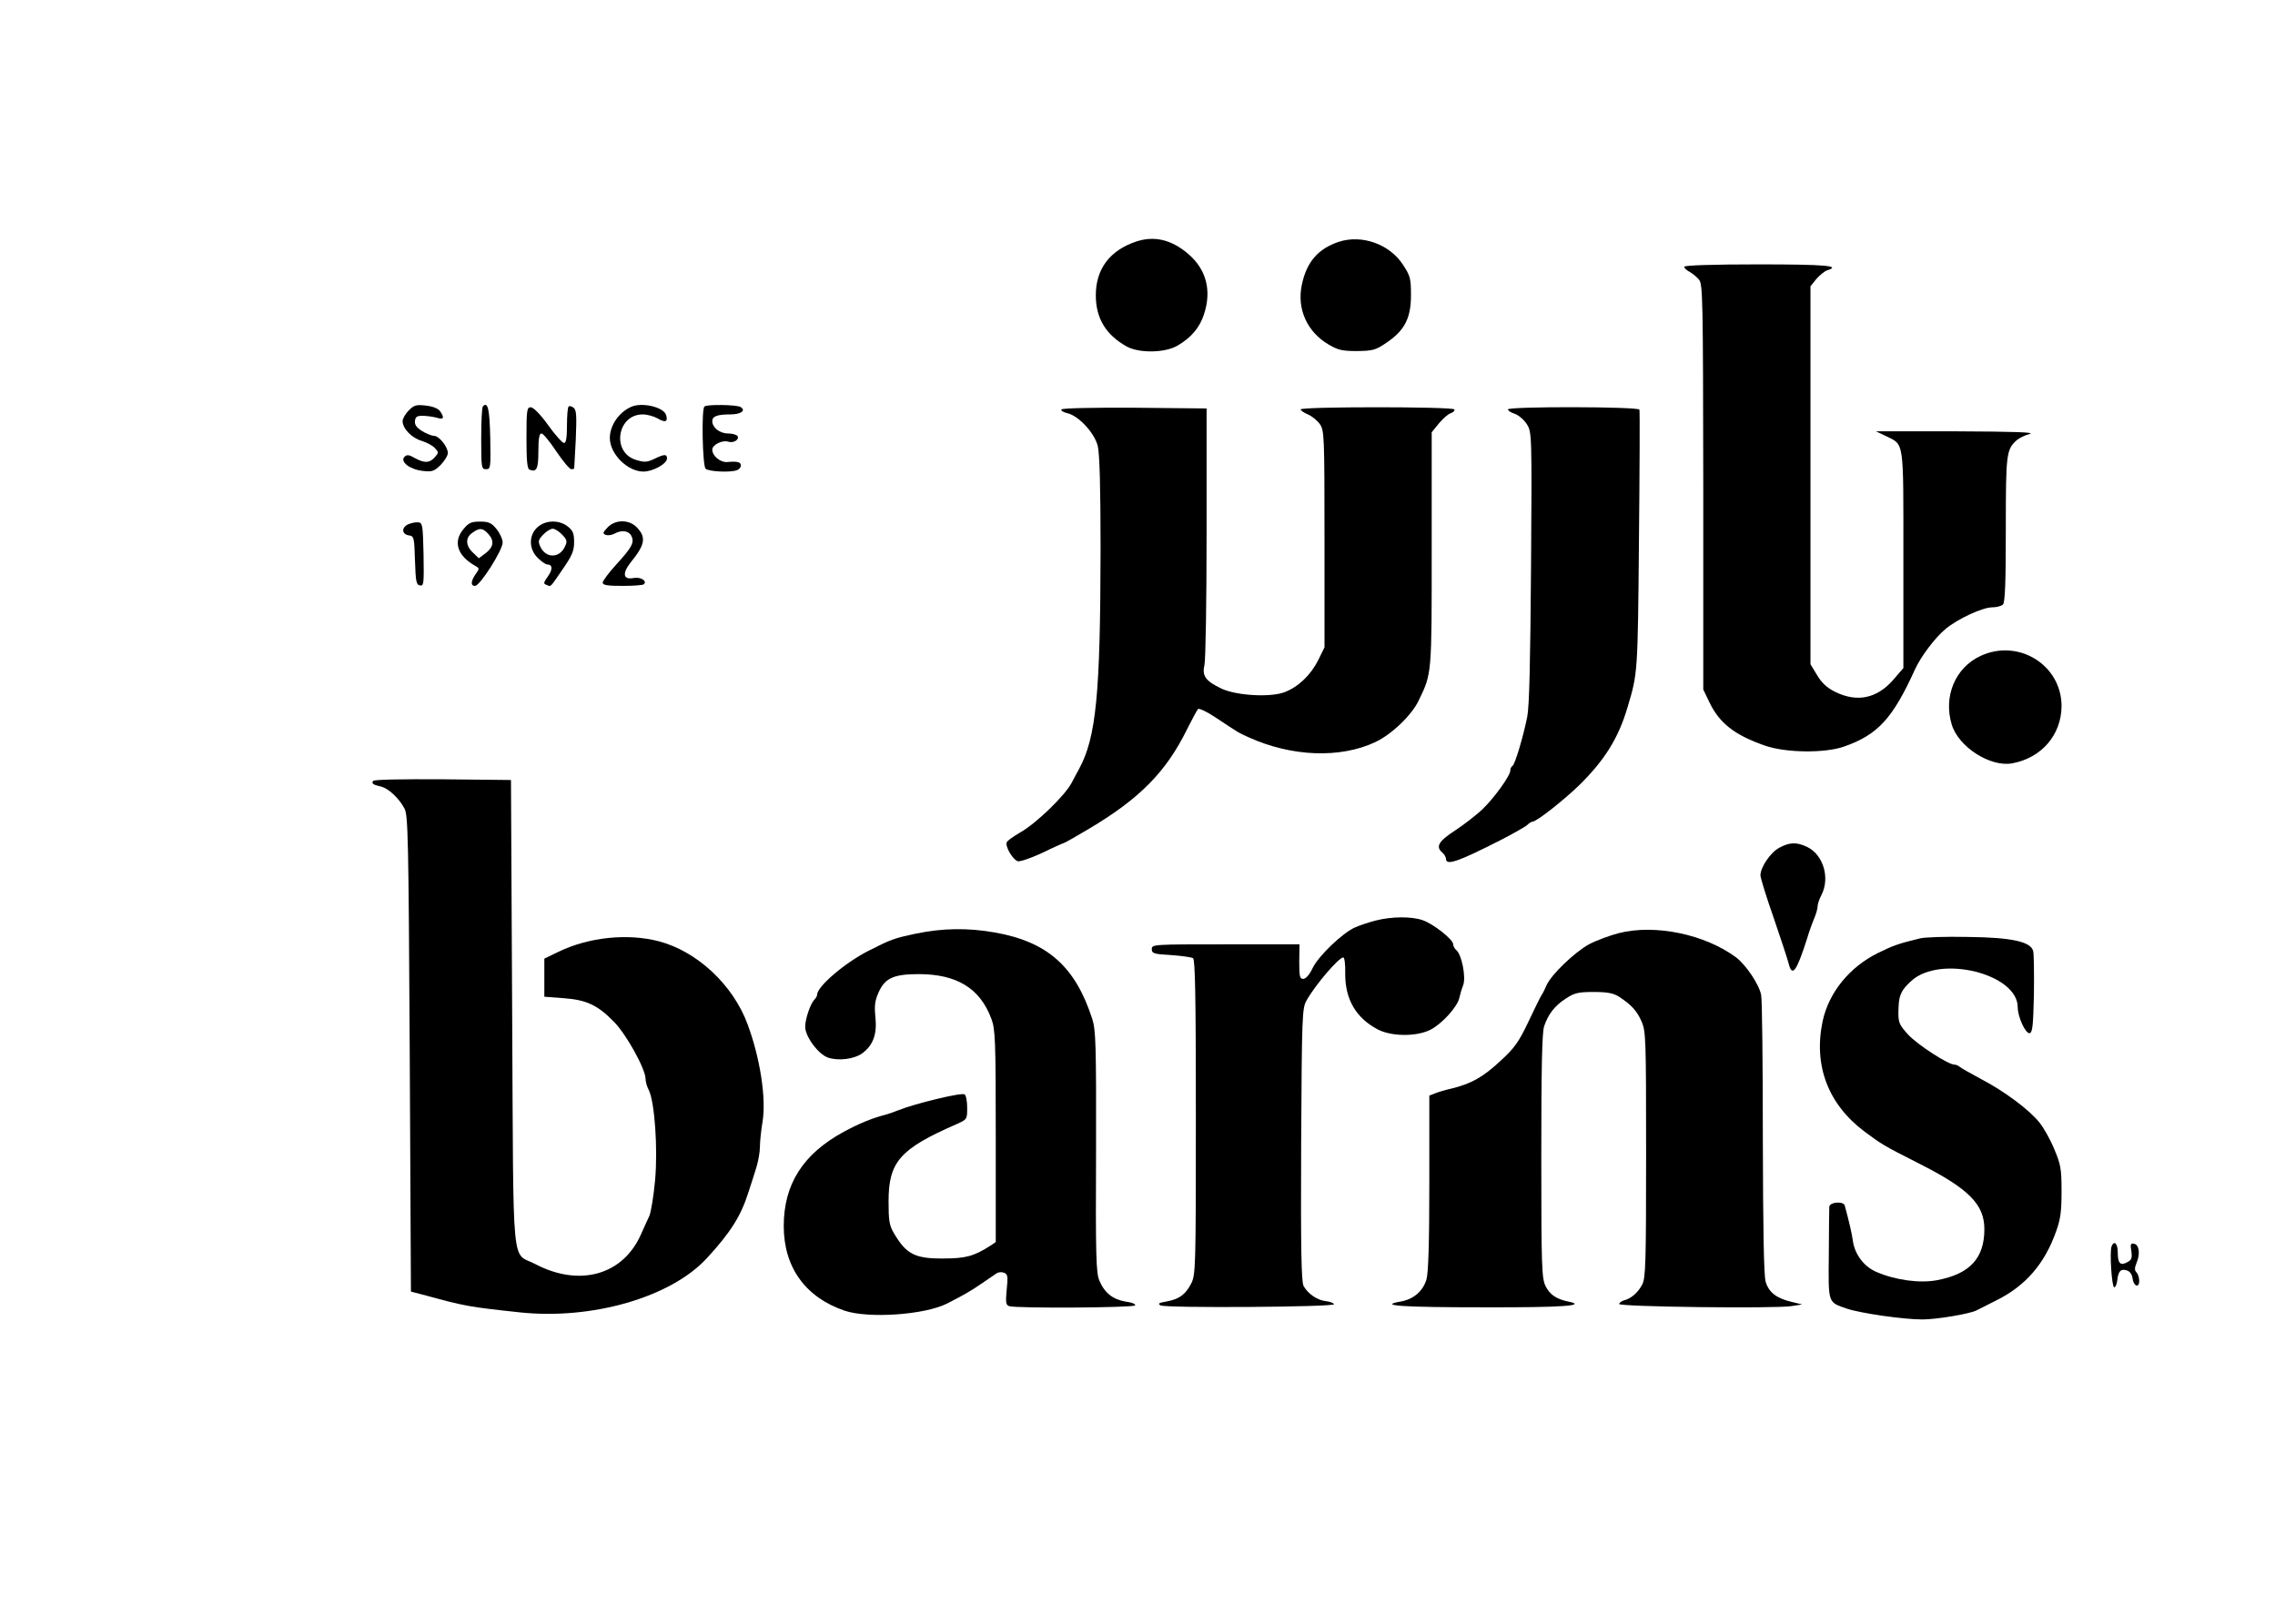 <svg version="1.2" xmlns="http://www.w3.org/2000/svg" viewBox="0 0 955 682" width="955" height="682"><style></style><path  d="m477 101.4c-11.1 3.7-17 11.5-17 22.6 0 9.6 4.2 16.6 13 21.5 5.3 2.9 16.3 2.7 21.5-0.5 5.7-3.4 9.1-7.5 10.9-13 3.3-10 1-18.8-6.5-25.3-7.1-6.1-14.3-7.8-21.9-5.3z"/><path  d="m562.1 101.5c-8.8 2.9-13.6 8.5-15.6 18-2.2 10.2 2.2 19.9 11.3 25.2 3.9 2.3 5.7 2.7 11.9 2.7 6.6-0.1 7.8-0.4 12.3-3.5 7.6-5.1 10.3-10.3 10.3-19.9 0-7.1-0.3-8.2-3.4-12.9-5.6-8.6-17.2-12.7-26.8-9.6z"/><path  d="m707 112c0 0.5 1 1.5 2.2 2.1 1.2 0.7 3 2.1 4 3.3 1.6 2 1.7 7.5 1.8 87.1v85l2.4 5c4.2 9 10.6 14.1 23.6 18.6 8.7 3 24.9 3.2 33 0.4 14.3-5 20.5-11.8 29.9-32.5 2.4-5.3 8.5-13.4 12.8-16.9 5.1-4.3 15.6-9.1 19.6-9.1 1.8 0 3.8-0.5 4.5-1.2 0.9-0.9 1.2-9.3 1.2-31.5 0-31.9 0.2-33.5 4.6-37.5 1.1-0.9 3.5-2.1 5.4-2.6 2.5-0.7-6.2-1-30.5-1.1h-34l4 1.9c8 4 7.5 0.7 7.5 51.9v45.6l-4.4 5.1c-6.8 7.7-15.1 9.4-24.2 4.9-3.5-1.7-5.7-3.8-7.6-7l-2.8-4.6v-79.4-79.3l2.5-3.1c1.4-1.6 3.5-3.3 4.5-3.6 6.1-1.9-0.5-2.5-29-2.5-19.2 0-31 0.4-31 1z"/><path  d="m171.6 172.3c-1.4 1.4-2.6 3.5-2.6 4.5 0 3.1 3.8 7.1 8 8.3 2.2 0.7 4.7 2 5.6 3.1 1.6 1.7 1.6 1.9-0.1 3.8-2.2 2.5-4.4 2.5-8.4 0.3-2.4-1.4-3.3-1.5-4.3-0.5-2 2 2.2 5.3 7.5 5.9 4.1 0.5 4.9 0.2 7.7-2.5 1.6-1.7 3-3.9 3-5 0-2.6-3.7-7.2-5.8-7.2-0.9 0-3.2-0.9-5-2-2.4-1.5-3.2-2.7-3-4.3 0.2-1.8 0.9-2.2 3.8-2.1 1.9 0.1 4.5 0.5 5.8 0.9 2.5 0.8 2.8-0.2 0.9-2.9-0.8-1.1-3.1-2-5.9-2.3-4-0.5-5-0.2-7.2 2z"/><path  d="m202.7 170.6c-0.4 0.4-0.7 6.5-0.7 13.6 0 12.2 0.1 12.8 2 12.8 2 0 2-0.5 1.8-13.2-0.3-12.2-1-15.3-3.1-13.2z"/><path  d="m238.7 170.7c-0.4 0.3-0.7 3.9-0.7 8 0 5.2-0.4 7.3-1.2 7.3-0.7 0-3.8-3.4-6.7-7.5-3.3-4.6-6.2-7.5-7.3-7.5-1.6 0-1.8 1.1-1.8 12.9 0 9.4 0.3 13 1.3 13.3 3 1.2 3.7-0.4 3.7-7.8 0-5.3 0.4-7.4 1.3-7.4 0.7 0 3.5 3.4 6.2 7.5 2.8 4.1 5.6 7.5 6.3 7.5 0.6 0 1.2-0.1 1.2-0.3 0.1-0.1 0.3-5.6 0.7-12.2 0.4-9.9 0.3-12.3-0.9-13.3-0.8-0.6-1.8-0.9-2.1-0.5z"/><path  d="m265 170.8c-5.2 2.3-9 7.8-9 13.1 0 6.7 7.4 14.1 14.1 14.1 4 0 9.9-3.3 9.9-5.5 0-1.9-1.1-1.9-5.4 0.2-3 1.4-4.1 1.5-7.6 0.4-10.4-3.1-8-19.1 2.8-19.1 1.9 0 4.7 0.8 6.3 1.7 3.2 1.9 4.4 1.4 3.5-1.5-1.1-3.3-10.1-5.4-14.6-3.4z"/><path  d="m295.7 170.7c-1.3 1.2-0.8 24.8 0.5 26.1 1.2 1.2 10.4 1.7 13.2 0.6 0.9-0.3 1.6-1.2 1.6-2 0-1.4-1.5-1.8-5.8-1.4-2.8 0.2-6.2-2.6-6.2-5.2 0-2.1 4.3-4.2 6.9-3.3 2.1 0.6 4.6-1 3.7-2.4-0.4-0.6-2.2-1.1-4-1.1-3.5 0-6.6-2.5-6.6-5.2 0-2 2.1-2.8 7.5-2.8 4.5 0 6.8-1.6 4.4-3.1-1.6-1-14.3-1.2-15.2-0.2z"/><path  d="m445.6 171.9c-0.4 0.5 0.8 1.2 2.5 1.6 4.7 1.1 11.3 8.2 12.7 13.7 0.8 3.2 1.2 17.2 1.2 43.5-0.1 60.8-1.8 78.9-9.1 92.3-0.5 0.8-1.8 3.4-3 5.6-2.8 5.4-15 17.2-21.6 20.9-2.9 1.7-5.5 3.5-5.7 4.2-0.7 1.7 2.5 7.2 4.6 7.9 0.9 0.3 5.6-1.3 10.3-3.5 4.7-2.3 8.8-4.1 9-4.1 0.3 0 5.1-2.7 10.6-6 21.4-12.7 32.5-24 41.3-42 2.1-4.1 4.1-7.9 4.5-8.3 0.5-0.4 3.7 1.1 7.3 3.5 9.3 6.2 9.9 6.6 13.8 8.3 18.2 8.3 38.6 9 53.3 2.1 7-3.3 15.4-11.4 18.3-17.6 5.5-11.4 5.4-10.8 5.4-63.5v-49l3-3.7c1.7-2 3.9-4 5-4.3 1.1-0.4 1.8-1.1 1.5-1.6-0.8-1.2-64.5-1.2-64.5 0 0 0.5 1.4 1.4 3 2.1 1.7 0.7 3.9 2.5 5 4 1.9 2.7 2 4.6 2 48.3v45.5l-2.6 5.3c-3.2 6.4-8.4 11.3-14.1 13.5-5.9 2.3-20 1.5-26.4-1.4-6.7-3.2-8.4-5.3-7.3-9.9 0.5-2.1 0.9-27.2 0.9-55.8v-52l-30.2-0.3c-17.9-0.1-30.4 0.2-30.7 0.7z"/><path  d="m633 171.9c0 0.5 1.3 1.4 3 1.9 1.6 0.6 3.9 2.6 5 4.4 2 3.2 2.1 4.2 1.7 59.8-0.3 40-0.7 58.4-1.6 63-1.7 8.4-5.1 19.9-6.2 20.6-0.5 0.3-0.9 1.1-0.9 1.9 0 2.2-6.8 11.6-11.8 16.4-2.6 2.4-7.7 6.4-11.4 8.8-6.9 4.5-8.3 6.8-5.3 9.3 0.8 0.7 1.5 1.9 1.5 2.6 0 3 5.1 1.2 23-7.9 5.2-2.7 10.2-5.5 11.1-6.3 0.8-0.8 1.8-1.4 2.2-1.4 1.7 0 13-8.9 19.6-15.3 10.7-10.5 16.5-19.8 20.3-32.7 4.3-14.4 4.3-14.1 4.8-69.8 0.3-29.8 0.4-54.7 0.2-55.2-0.5-1.3-55.2-1.4-55.2-0.1z"/><path  d="m171.2 220.2c-2.8 1.4-2.5 4.2 0.5 4.6 2.1 0.3 2.2 0.9 2.5 10.5 0.3 8.8 0.5 10.2 2.1 10.5 1.6 0.3 1.7-0.6 1.5-13-0.3-12.5-0.4-13.3-2.3-13.5-1.1-0.1-3 0.3-4.3 0.9z"/><path  d="m194.6 222.1c-4.5 5.3-2.7 11.2 4.9 15.5 1.8 1 1.8 1.2 0.2 3.4-2.1 3-2.2 5-0.3 5 2.1 0 11.6-15 11.6-18.2 0-1.4-1.2-4-2.6-5.7-2.1-2.6-3.3-3.1-6.9-3.1-3.6 0-4.8 0.5-6.9 3.1zm10.4 2.1q3.9 4.3-1.2 8.1l-2.8 2.1-2.5-2.4c-3.1-2.9-3.2-6.3-0.2-8.3 3-2.2 4.3-2.1 6.7 0.5z"/><path  d="m225.7 221.3c-3.8 3.3-3.8 9.3 0.1 13 1.5 1.5 3.3 2.7 3.9 2.7 2.3 0 2.4 2.1 0.3 5-1.9 2.7-2 3.1-0.5 3.6 1.9 0.8 1.2 1.4 6.9-6.9 3.8-5.5 4.6-7.5 4.6-11.1 0-3.6-0.5-4.8-2.6-6.5-3.6-2.9-9.3-2.8-12.7 0.2zm10.3 3.2c2 2.1 2.2 2.8 1.2 4.9-2.3 5.1-8.1 5.1-10.4 0.1-1-2.2-0.8-2.9 1.2-5 1.3-1.4 3.1-2.5 4-2.5 0.9 0 2.7 1.1 4 2.5z"/><path  d="m255 221.5c-2 2.1-2.1 2.5-0.7 3.1 0.8 0.3 2.4 0.1 3.6-0.5 3-1.7 5.9-1.3 7.1 0.8 1.4 2.8 0.4 4.8-6.2 12-3.2 3.5-5.8 7-5.8 7.7 0 1.1 2 1.4 8.3 1.4 4.6 0 8.7-0.3 9-0.7 1.5-1.4-1.5-3.2-4.4-2.6-4.3 0.8-4.8-1.9-1.2-6.5 6.1-7.5 6.6-10.5 2.8-14.6-3.3-3.6-9.2-3.6-12.5-0.1z"/><path  d="m831.4 275.4c-10.6 4.9-15.7 17-12.1 28.8 2.8 9.4 16.2 18 25.4 16.3 12.3-2.3 20.6-11.9 20.7-24 0-17.3-18.1-28.5-34-21.1z"/><path  d="m156.6 327.9c-0.7 1.1 0 1.6 3.5 2.4 3 0.8 7.4 4.8 9.7 9.2 1.5 2.7 1.7 12.4 2.2 102.9l0.5 99.9 6.5 1.7c16.2 4.4 17.5 4.7 39 7 30.4 3.3 63.7-6.3 78.8-22.8 10-10.9 14.3-17.7 17.5-28 0.9-2.8 2.4-7.3 3.2-10 0.8-2.6 1.5-6.5 1.5-8.7 0-2.2 0.5-6.9 1.1-10.5 1.6-9.9-1-26.7-6.3-41-6.1-16.5-21.2-30.6-37.3-34.8-13.1-3.4-29.4-1.7-42 4.4l-6 2.9v8 8l8 0.6c9.7 0.7 14.4 2.9 21.3 10 5.2 5.3 13.2 19.8 13.2 23.9 0 1.2 0.6 3.3 1.4 4.8 2.4 5 3.8 24.4 2.6 37.7-0.6 6.6-1.7 13.3-2.4 15-0.8 1.6-2.3 5.1-3.5 7.7-7.5 17.1-25.7 22.3-44.3 12.6-10.3-5.5-9.2 6.4-9.8-105.2l-0.5-98.1-28.7-0.3c-17.2-0.1-28.9 0.1-29.2 0.7z"/><path  d="m747 355.9c-3.7 1.9-8 8.2-8 11.6 0 1.1 2.5 9.2 5.6 18 3 8.8 5.8 17.3 6.2 18.9 1.5 6.1 3.3 3.7 7.8-10.4 0.9-3 2.3-6.9 3.1-8.7 0.7-1.7 1.3-3.8 1.3-4.8 0-0.9 0.7-3 1.6-4.7 3.7-7.2 0.8-16.9-6-20.2-4.4-2.1-7.3-2-11.6 0.3z"/><path  d="m577.5 386.5c-2.7 0.7-6.7 2-8.7 2.9-5.2 2.3-15.3 11.9-17.8 17.1-1.3 2.8-2.9 4.5-3.9 4.5-1.5 0-1.7-1-1.7-7.3l0.1-7.2h-31c-30.3 0-31 0-31 2 0 1.8 0.8 2.1 8 2.5 4.4 0.3 8.6 0.9 9.3 1.3 0.9 0.6 1.2 15.1 1.2 66.8 0 64.1-0.1 66.1-2 69.9-2.4 4.6-5 6.5-10.5 7.5-3.1 0.5-3.6 0.9-2.3 1.6 2.2 1.2 73.5 0.7 72.8-0.5-0.3-0.6-1.8-1.1-3.5-1.3-3.6-0.4-7.5-3.1-9.3-6.4-0.9-1.9-1.2-15-1-59.4 0.3-54.8 0.4-57.1 2.3-60.5 3.8-6.7 13.5-18 15.4-18 0.5 0 0.9 3 0.8 6.7-0.1 10.8 4.5 18.7 13.6 23.5 5.9 3.1 16.5 3.1 22.3 0.1 4.9-2.6 11.2-9.6 12-13.3 0.3-1.4 1-3.8 1.6-5.3 1.3-3.3-0.6-13-2.9-14.8-0.7-0.6-1.3-1.7-1.3-2.5 0-1.9-8.3-8.5-12.7-10-4.7-1.7-13.1-1.6-19.8 0.1z"/><path  d="m384.5 392c-9.4 2-10.4 2.4-19.9 7.2-10 5.1-21.6 15-21.6 18.5 0 0.5-0.5 1.4-1.2 2.1-1.6 1.6-3.8 8.1-3.8 11.3 0 4.1 5.5 11.6 9.7 13 4.4 1.4 10.8 0.6 14.2-1.8 4.6-3.4 6.3-8 5.6-15-0.5-5-0.3-7.1 1.4-10.8 2.6-5.8 6.3-7.5 16.7-7.5 16 0 25.7 5.9 30.5 18.6 1.7 4.5 1.9 8.5 1.9 49.4v44.5l-2.2 1.5c-6.9 4.4-10.3 5.4-19.8 5.4-11.9 0.1-15.6-1.8-20.8-10.7-1.9-3.2-2.2-5.3-2.2-13.3 0-16.6 4.8-22 28.3-32.3 4.7-2.1 4.7-2.1 4.7-7 0-2.8-0.5-5.3-1.1-5.6-1.3-0.9-21 3.9-27.9 6.7-1.4 0.6-3.8 1.4-5.5 1.9-5.5 1.4-11 3.7-17.3 7.1-17.1 9.3-25.2 22-25.2 39.6 0 17.3 9.1 29.9 25.5 35.5 10 3.4 33.6 1.8 43.1-3 7.2-3.7 9.5-5 14.2-8.2 3-2 5.9-4 6.6-4.5 0.8-0.5 2.1-0.6 3.1-0.2 1.5 0.6 1.7 1.5 1.1 7-0.5 5.3-0.4 6.5 1 7 2.6 1 52.2 0.7 52.9-0.3 0.3-0.6-1.5-1.3-4-1.6-5.3-0.9-8.8-3.6-11-8.8-1.4-3.3-1.6-10.2-1.4-54.3 0.1-44.8-0.1-51-1.6-55.6-7.1-22-18.8-32.4-41-36.3-11.4-2-21.9-1.8-33 0.5z"/><path  d="m679.5 391.8c-3.8 1-9.5 3.1-12.5 4.7-6.1 3.4-15.6 12.5-17.7 17-0.7 1.6-1.7 3.7-2.3 4.5-0.5 0.8-3 5.9-5.5 11.2-3.9 8.2-5.7 10.8-11.6 16.2-7.4 6.9-12.3 9.6-20.4 11.6-2.7 0.6-6 1.6-7.2 2.1l-2.3 0.9v36.6c0 25.2-0.4 37.9-1.2 40.6-1.5 5-5.5 8.4-11 9.3-9.5 1.7 0.7 2.4 35.2 2.4 32.7 0.1 43.6-0.7 35.4-2.4-5-1-7.8-2.9-9.6-6.5-1.6-3.2-1.8-7.9-1.8-54.6 0-36 0.3-52.1 1.2-54.5 1.7-5.1 4.5-8.7 9.2-11.7 3.5-2.3 5.2-2.7 11.6-2.7 5.7 0 8.2 0.5 10.5 1.9 5.2 3.4 7.6 5.9 9.6 10.5 1.8 4.1 1.9 7 1.9 55.8 0 45.8-0.2 51.7-1.6 54.6-1.8 3.4-4.6 5.9-7.7 6.7-1 0.3-1.9 0.9-2 1.5-0.2 1.2 65.3 2 72.3 0.9l4.5-0.7-4.5-1.1c-6.3-1.5-9.5-4-10.8-8.4-0.8-2.5-1.1-21.9-1.2-60.4 0-31.2-0.3-58.2-0.7-60-0.8-4.4-6.4-12.7-10.5-15.8-13-9.7-34-14.1-49.3-10.2z"/><path  d="m806 394c-9 2.2-11.1 2.9-17.6 6.1-12 5.9-20.7 16.6-23.3 28.7-3.9 18.6 2.3 34.9 17.7 46.4 7 5.2 7.7 5.7 22.7 13.3 21 10.6 27.5 17.2 27.5 27.6 0 12.2-6.1 18.8-19.8 21.4-7.3 1.4-17.5 0-25.4-3.4-5.3-2.2-9.2-7.4-10-13.1-0.4-2.9-1.4-7.4-3.4-14.8-0.5-2-6.4-1.5-6.5 0.5 0 1-0.2 10-0.2 20.1-0.2 20.7-0.5 19.9 7.7 22.7 5.7 1.9 23.6 4.5 31.6 4.5 5.8 0 19.7-2.3 22.7-3.8 1-0.5 4.7-2.4 8.3-4.2 12.3-6.1 20.3-15.3 25.2-29.2 1.8-5 2.2-8.4 2.2-16.8 0-9.4-0.4-11.2-3.1-17.6-1.6-3.9-4.4-8.9-6.2-11.1-4.2-5.3-14.8-13.2-24.6-18.3-4.4-2.4-8.4-4.6-8.9-5.1-0.6-0.5-1.5-0.9-2.2-0.9-2.6 0-15.4-8.3-19.3-12.5-4.2-4.6-4.4-5.2-4.1-12 0.2-4.8 1.3-7 5.4-10.7 12.1-11 44.6-2.9 44.6 11.1 0 4.1 3.3 11.2 5 10.9 1.2-0.3 1.5-3 1.8-16.3 0.1-8.8 0-17-0.3-18.1-0.9-4-8.9-5.8-27.5-6-9.1-0.2-18.1 0.1-20 0.6z"/><path  d="m886.4 523.3c-0.9 2.4 0.1 17.2 1.1 17.2 0.6 0 1.1-1.4 1.3-3 0.4-3.8 1.5-4.9 4-4.1 1.3 0.4 2.2 1.7 2.4 3.3 0.4 3.4 2.8 4.3 2.8 1.1 0-1.3-0.5-2.9-1.1-3.5-0.9-0.9-0.9-1.9 0-4.1 1.6-3.8 1.1-7.6-1.1-8-1.4-0.3-1.6 0.3-1.1 3.1 0.4 2.9 0.1 3.7-1.6 4.6-3 1.7-4.1 0.6-4.1-4 0-3.8-1.5-5.3-2.6-2.6z"/></svg>